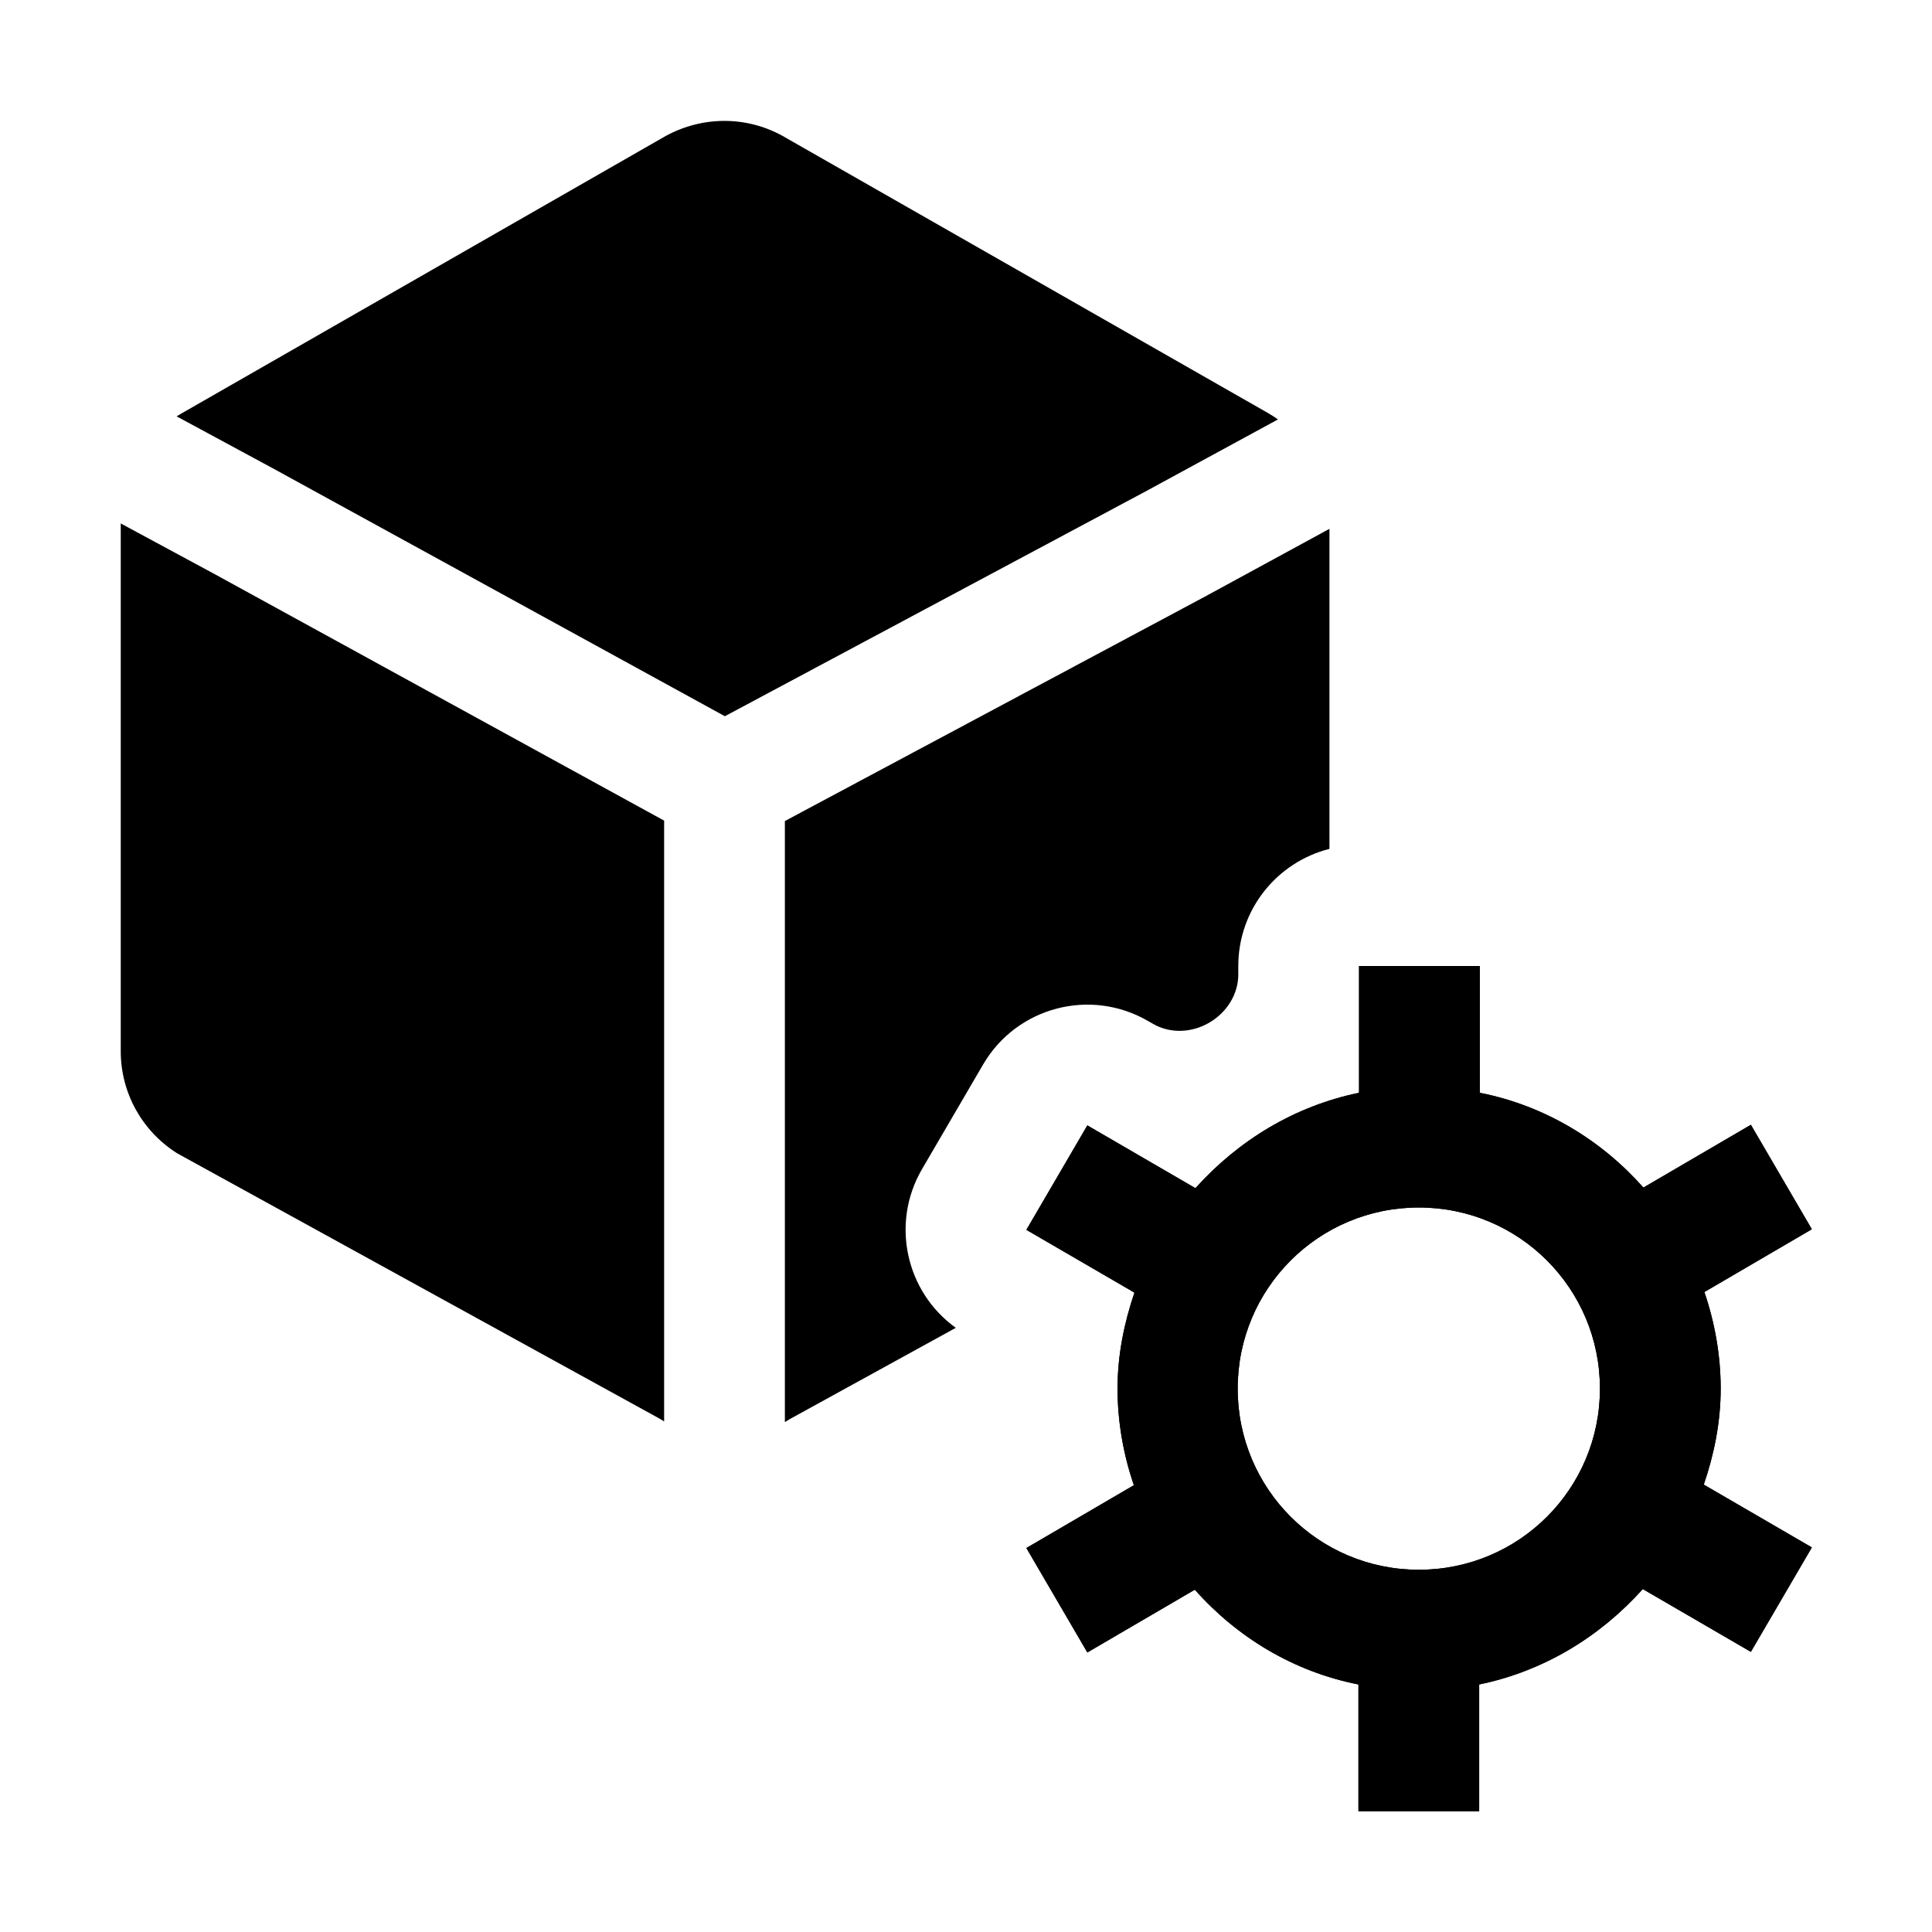 <svg viewBox="0 0 32 32" xmlns="http://www.w3.org/2000/svg">
<path d="M28.5 23C28.5 22.44 28.4 21.9 28.23 21.4L30.01 20.36L29 18.63L27.22 19.67C26.52 18.88 25.58 18.31 24.51 18.1V16H22.51V18.1C21.44 18.32 20.51 18.89 19.8 19.68L18.01 18.64L17 20.37L18.79 21.41C18.62 21.91 18.51 22.44 18.51 23C18.51 23.56 18.61 24.1 18.78 24.6L17 25.64L18.01 27.37L19.79 26.33C20.49 27.12 21.43 27.69 22.5 27.9V30H24.5V27.9C25.57 27.68 26.5 27.11 27.21 26.32L29 27.36L30.01 25.63L28.22 24.59C28.39 24.09 28.5 23.56 28.5 23ZM23.5 26C21.84 26 20.5 24.66 20.5 23C20.5 21.34 21.84 20 23.5 20C25.16 20 26.5 21.34 26.5 23C26.5 24.66 25.16 26 23.5 26Z" fill="black"/>
<path d="M28.5 23C28.5 22.44 28.4 21.9 28.23 21.4L30.01 20.36L29 18.63L27.22 19.67C26.52 18.88 25.58 18.31 24.51 18.1V16H22.51V18.1C21.44 18.32 20.51 18.89 19.8 19.68L18.01 18.64L17 20.37L18.79 21.41C18.62 21.91 18.51 22.44 18.51 23C18.51 23.56 18.61 24.1 18.78 24.6L17 25.64L18.01 27.37L19.79 26.33C20.49 27.12 21.43 27.69 22.5 27.9V30H24.5V27.9C25.57 27.68 26.5 27.11 27.21 26.32L29 27.36L30.01 25.63L28.22 24.59C28.39 24.09 28.5 23.56 28.5 23ZM23.5 26C21.84 26 20.5 24.66 20.5 23C20.5 21.34 21.84 20 23.5 20C25.16 20 26.5 21.34 26.5 23C26.5 24.66 25.16 26 23.5 26Z" fill="black"/>
<path d="M2 17.41V8.67L3.566 9.515L11 13.592V23.543C10.976 23.529 10.953 23.515 10.93 23.5L2.93 19.1C2.35 18.73 2 18.1 2 17.41Z" fill="black"/>
<path d="M4.525 7.76L2.925 6.896C2.956 6.877 2.988 6.858 3.02 6.84L11.03 2.25C11.64 1.92 12.36 1.92 12.96 2.25L21 6.84C21.058 6.873 21.113 6.909 21.167 6.947L19.014 8.118L19.007 8.122L12.006 11.863L4.525 7.76Z" fill="black"/>
<path d="M19.957 9.882L22.02 8.759V14.06C21.152 14.279 20.51 15.064 20.51 16V16.14C20.51 16.472 20.316 16.771 20.03 16.938C19.741 17.107 19.384 17.125 19.094 16.956L19.015 16.911C18.061 16.357 16.839 16.679 16.283 17.632L15.273 19.362C14.748 20.26 15.003 21.398 15.831 21.993L13.09 23.5C13.06 23.519 13.03 23.537 13 23.554V13.599L19.957 9.882Z" fill="black"/>
</svg>
